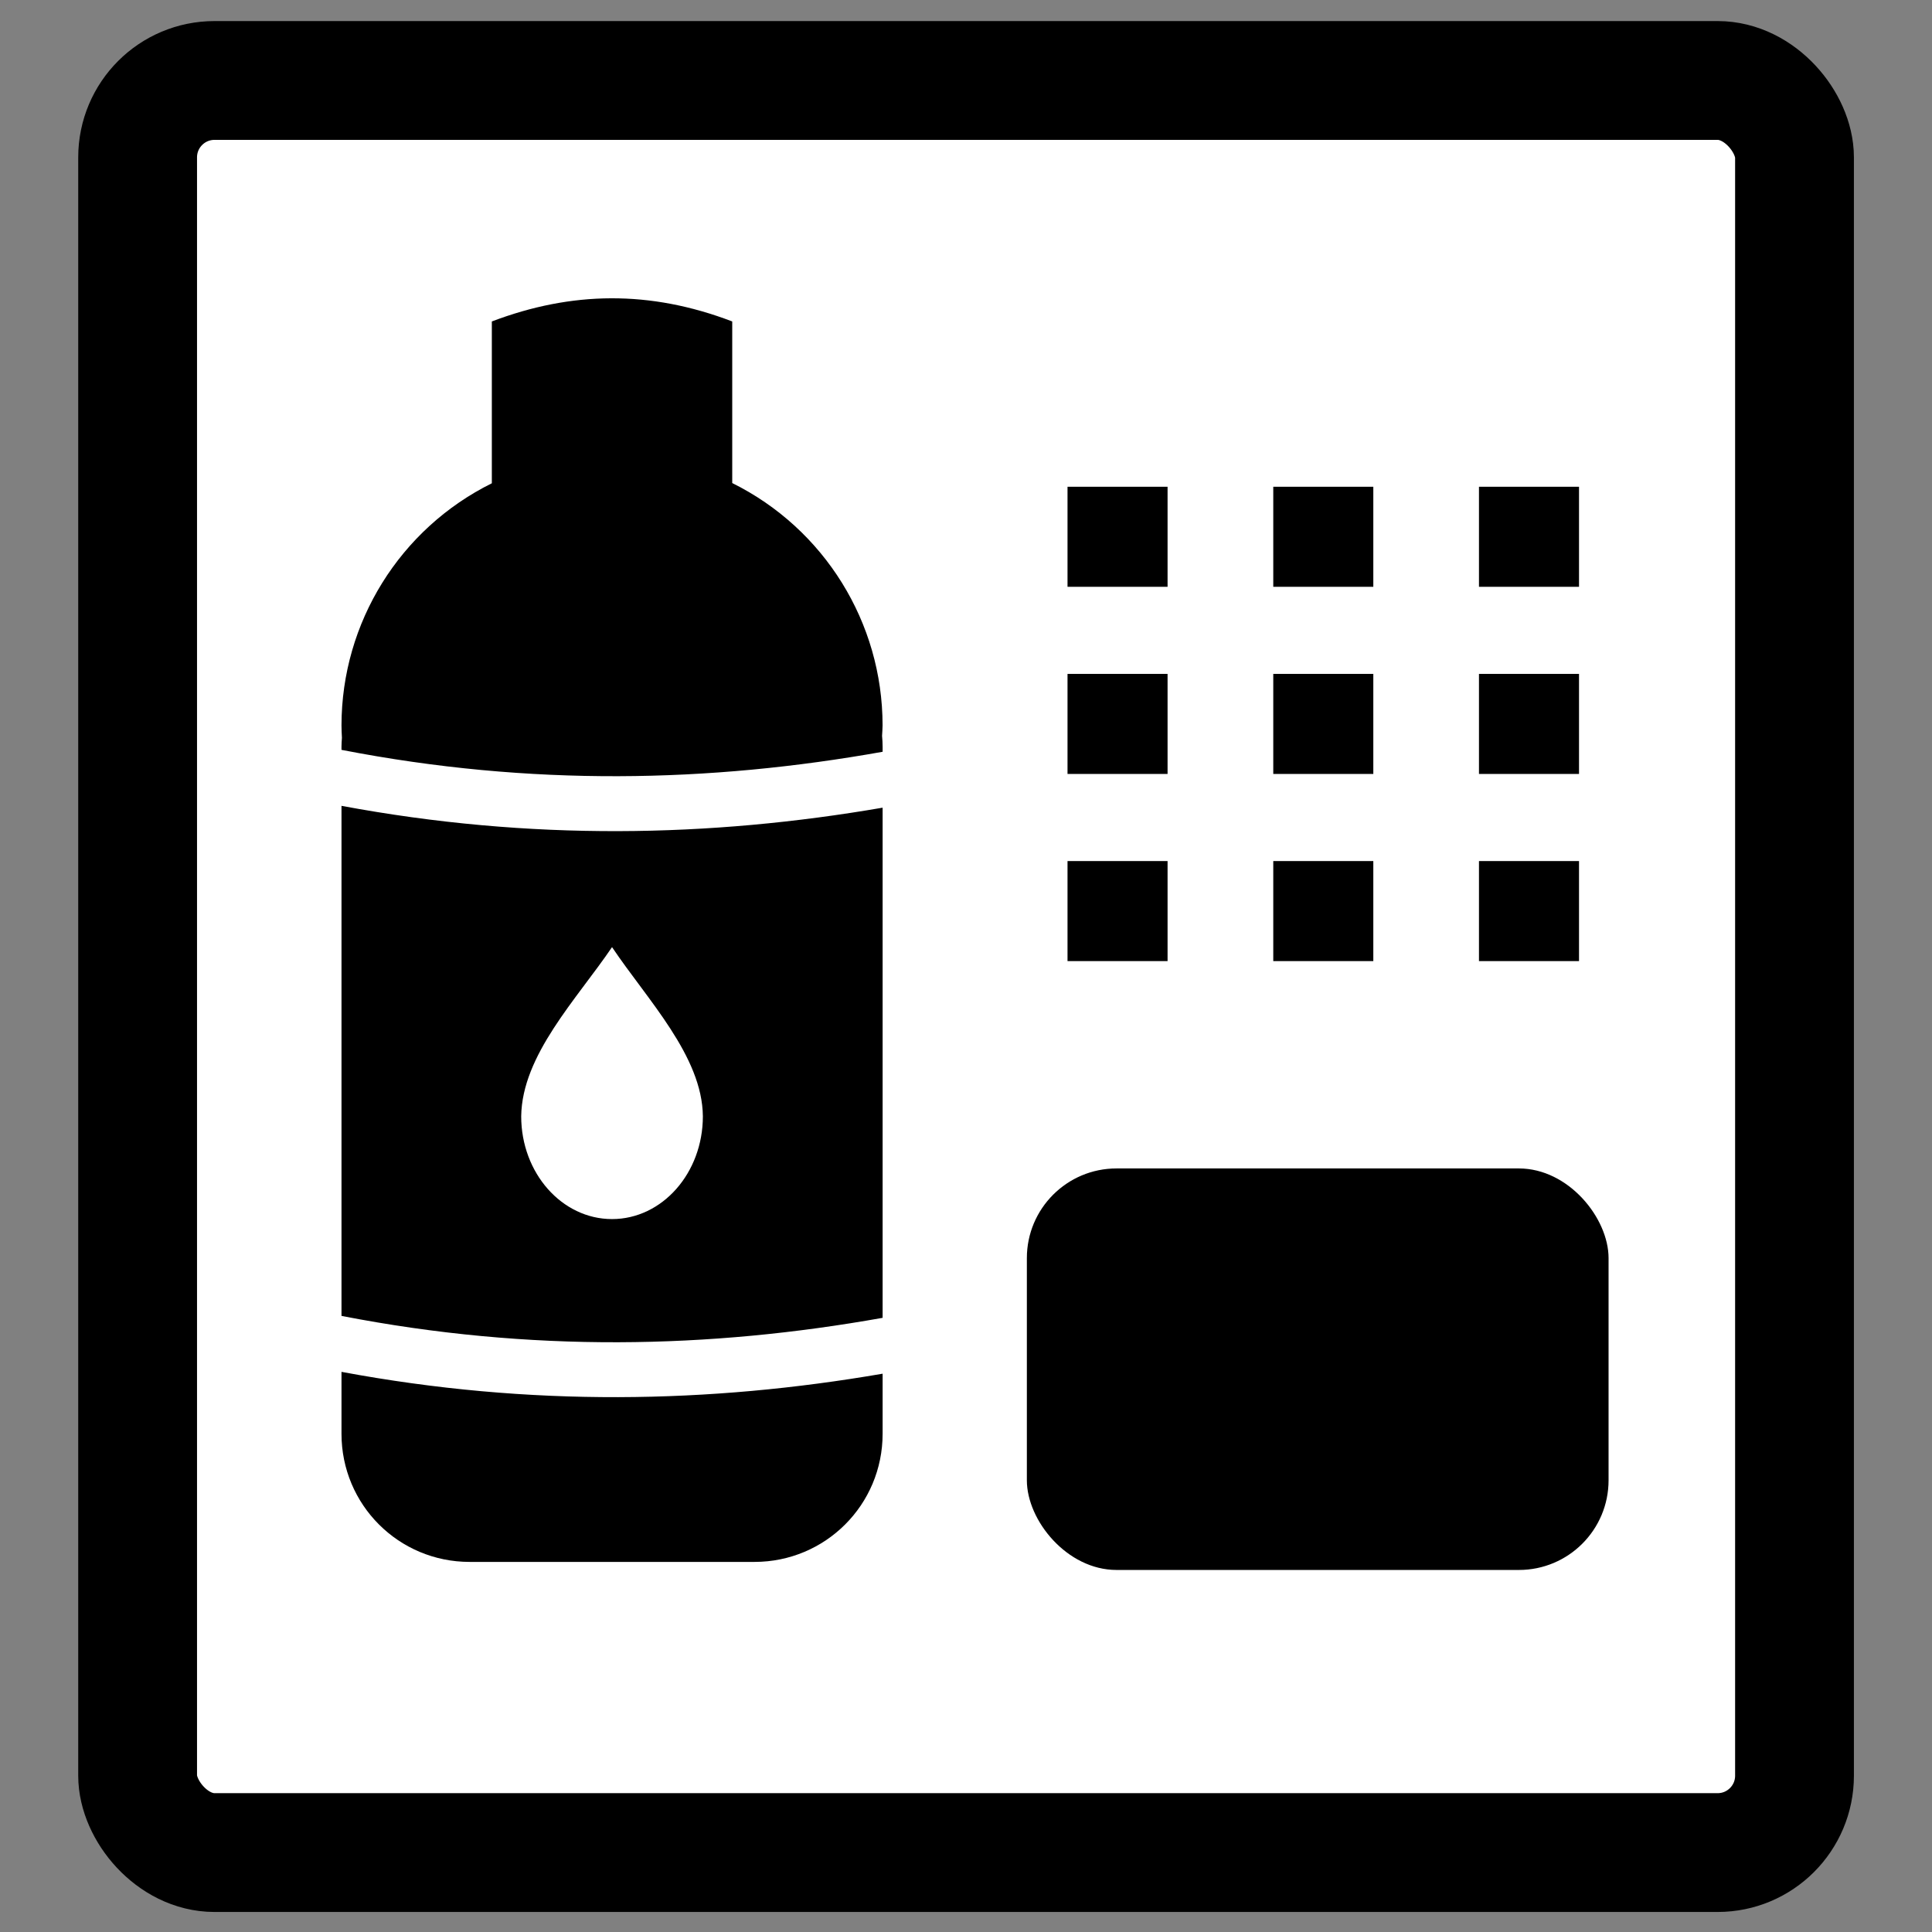 <?xml version="1.0" encoding="UTF-8" standalone="no"?>
<!-- Created with Inkscape (http://www.inkscape.org/) -->

<svg
   xmlns:dc="http://purl.org/dc/elements/1.1/"
   xmlns:cc="http://creativecommons.org/ns#"
   xmlns:rdf="http://www.w3.org/1999/02/22-rdf-syntax-ns#"
   xmlns:svg="http://www.w3.org/2000/svg"
   xmlns="http://www.w3.org/2000/svg"
   xmlns:sodipodi="http://sodipodi.sourceforge.net/DTD/sodipodi-0.dtd"
   xmlns:inkscape="http://www.inkscape.org/namespaces/inkscape"
   width="300"
   height="300"
   viewBox="0 0 79.375 79.375"
   version="1.1"
   id="svg1398"
   inkscape:version="0.92.4 (5da689c313, 2019-01-14)"
   sodipodi:docname="vending.svg"
   inkscape:export-filename="C:\Users\16363\Desktop\WWT\icons\vending.png"
   inkscape:export-xdpi="115.2"
   inkscape:export-ydpi="115.2">
  <rect x="0" y="0" width="79.375" height="79.375" fill="#808080" stroke="none"/>
  <defs
     id="defs1392" />
  <sodipodi:namedview
     id="base"
     pagecolor="#ffffff"
     bordercolor="#666666"
     borderopacity="1.0"
     inkscape:pageopacity="0.0"
     inkscape:pageshadow="2"
     inkscape:zoom="1.4"
     inkscape:cx="-85.364202"
     inkscape:cy="112.02189"
     inkscape:document-units="mm"
     inkscape:current-layer="layer1"
     showgrid="false"
     units="px"
     inkscape:window-width="1920"
     inkscape:window-height="1017"
     inkscape:window-x="1672"
     inkscape:window-y="-8"
     inkscape:window-maximized="1" />
  <g
     inkscape:label="Layer 1"
     inkscape:groupmode="layer"
     id="layer1"
     transform="translate(0,-217.625)">
    <g
       id="g2240"
       transform="matrix(1.33,0,0,1.33,-14.325,-85.316)">
      <rect
         ry="2.375"
         y="230.261"
         x="15.022"
         height="54.741"
         width="51.182"
         id="rect1943"
         style="opacity:1;vector-effect:none;fill:#ffffff;fill-opacity:1;stroke:#000000;stroke-width:3.67;stroke-linecap:butt;stroke-linejoin:miter;stroke-miterlimit:4;stroke-dasharray:none;stroke-dashoffset:0;stroke-opacity:1" />
      <g
         transform="matrix(1.285,0,0,1.285,-15.647,-82.534)"
         id="g2099">
        <g
           id="g2041"
           transform="translate(0,5.682)" />
        <g
           transform="translate(-1.618,3.825)"
           id="g2219">
          <rect
             transform="translate(-9.5688568e-8,5.682)"
             style="opacity:1;vector-effect:none;fill:#000000;fill-opacity:1;stroke:none;stroke-width:1.6;stroke-linecap:butt;stroke-linejoin:miter;stroke-miterlimit:4;stroke-dasharray:none;stroke-dashoffset:0;stroke-opacity:1"
             id="rect1960"
             width="2.405"
             height="2.405"
             x="47.839"
             y="243.68" />
          <rect
             transform="translate(-9.5688568e-8,5.682)"
             style="opacity:1;vector-effect:none;fill:#000000;fill-opacity:1;stroke:none;stroke-width:1.6;stroke-linecap:butt;stroke-linejoin:miter;stroke-miterlimit:4;stroke-dasharray:none;stroke-dashoffset:0;stroke-opacity:1"
             id="rect1960-2"
             width="2.405"
             height="2.405"
             x="47.839"
             y="248.179" />
          <rect
             transform="translate(-9.5688568e-8,5.682)"
             style="opacity:1;vector-effect:none;fill:#000000;fill-opacity:1;stroke:none;stroke-width:1.6;stroke-linecap:butt;stroke-linejoin:miter;stroke-miterlimit:4;stroke-dasharray:none;stroke-dashoffset:0;stroke-opacity:1"
             id="rect1960-8"
             width="2.405"
             height="2.405"
             x="47.839"
             y="252.678" />
          <g
             id="g2041-1"
             transform="translate(4.946,5.682)">
            <rect
               style="opacity:1;vector-effect:none;fill:#000000;fill-opacity:1;stroke:none;stroke-width:1.6;stroke-linecap:butt;stroke-linejoin:miter;stroke-miterlimit:4;stroke-dasharray:none;stroke-dashoffset:0;stroke-opacity:1"
               id="rect1960-88"
               width="2.405"
               height="2.405"
               x="47.839"
               y="243.68" />
            <rect
               style="opacity:1;vector-effect:none;fill:#000000;fill-opacity:1;stroke:none;stroke-width:1.6;stroke-linecap:butt;stroke-linejoin:miter;stroke-miterlimit:4;stroke-dasharray:none;stroke-dashoffset:0;stroke-opacity:1"
               id="rect1960-2-9"
               width="2.405"
               height="2.405"
               x="47.839"
               y="248.179" />
            <rect
               style="opacity:1;vector-effect:none;fill:#000000;fill-opacity:1;stroke:none;stroke-width:1.6;stroke-linecap:butt;stroke-linejoin:miter;stroke-miterlimit:4;stroke-dasharray:none;stroke-dashoffset:0;stroke-opacity:1"
               id="rect1960-8-8"
               width="2.405"
               height="2.405"
               x="47.839"
               y="252.678" />
          </g>
          <g
             id="g2041-11"
             transform="translate(9.891,5.682)">
            <rect
               style="opacity:1;vector-effect:none;fill:#000000;fill-opacity:1;stroke:none;stroke-width:1.6;stroke-linecap:butt;stroke-linejoin:miter;stroke-miterlimit:4;stroke-dasharray:none;stroke-dashoffset:0;stroke-opacity:1"
               id="rect1960-9"
               width="2.405"
               height="2.405"
               x="47.839"
               y="243.68" />
            <rect
               style="opacity:1;vector-effect:none;fill:#000000;fill-opacity:1;stroke:none;stroke-width:1.6;stroke-linecap:butt;stroke-linejoin:miter;stroke-miterlimit:4;stroke-dasharray:none;stroke-dashoffset:0;stroke-opacity:1"
               id="rect1960-2-0"
               width="2.405"
               height="2.405"
               x="47.839"
               y="248.179" />
            <rect
               style="opacity:1;vector-effect:none;fill:#000000;fill-opacity:1;stroke:none;stroke-width:1.6;stroke-linecap:butt;stroke-linejoin:miter;stroke-miterlimit:4;stroke-dasharray:none;stroke-dashoffset:0;stroke-opacity:1"
               id="rect1960-8-7"
               width="2.405"
               height="2.405"
               x="47.839"
               y="252.678" />
          </g>
        </g>
      </g>
      <rect
         ry="2.77"
         y="263.869"
         x="42.491"
         height="12.403"
         width="17.969"
         id="rect1943-9-8"
         style="opacity:1;vector-effect:none;fill:#000000;fill-opacity:1;stroke:none;stroke-width:0.786;stroke-linecap:butt;stroke-linejoin:miter;stroke-miterlimit:4;stroke-dasharray:none;stroke-dashoffset:0;stroke-opacity:1" />
      <g
         transform="matrix(1.211,0,0,1.211,-9.24,-53.233)"
         id="g2203">
        <path
           style="opacity:1;vector-effect:none;fill:#000000;fill-opacity:1;stroke:none;stroke-width:1.087;stroke-linecap:butt;stroke-linejoin:miter;stroke-miterlimit:4;stroke-dasharray:none;stroke-dashoffset:0;stroke-opacity:1"
           d="m 29.07,240.246 v 4.128 c -2.346,1.163 -3.832,3.555 -3.835,6.174 0.001,0.107 0.005,0.214 0.011,0.32 -0.005,0.074 -0.011,0.149 -0.011,0.224 v 0.082 c 4.831,0.939 9.394,0.836 13.803,0.049 v -0.131 c 0,-0.093 -0.006,-0.184 -0.014,-0.275 0.006,-0.09 0.011,-0.18 0.013,-0.27 -0.001,-2.621 -1.487,-5.015 -3.835,-6.179 v -4.122 c -2.097,-0.801 -4.094,-0.774 -6.132,3e-5 z m -3.835,12.355 v 13.012 c 4.831,0.939 9.394,0.836 13.803,0.049 v -13.013 c -4.4,0.758 -8.98,0.853 -13.803,-0.047 z m 0,14.439 v 1.579 c 0,1.811 1.458,3.269 3.269,3.269 h 7.265 c 1.811,0 3.269,-1.458 3.269,-3.269 v -1.532 c -4.4,0.758 -8.98,0.853 -13.803,-0.047 z"
           id="rect2109"
           inkscape:connector-curvature="0"
           sodipodi:nodetypes="ccccsccsccccccccccccssssccc" />
        <path
           style="opacity:1;vector-effect:none;fill:#ffffff;fill-opacity:1;stroke:none;stroke-width:0.693;stroke-linecap:butt;stroke-linejoin:miter;stroke-miterlimit:4;stroke-dasharray:none;stroke-dashoffset:0;stroke-opacity:1"
           d="m 32.136,256.206 c -0.902,1.33 -2.296,2.752 -2.317,4.315 6.8e-5,1.448 1.038,2.622 2.317,2.622 1.28,3e-5 2.317,-1.174 2.317,-2.622 -0.014,-1.535 -1.416,-2.972 -2.317,-4.315 z"
           id="path2166-5"
           inkscape:connector-curvature="0"
           sodipodi:nodetypes="ccccc" />
      </g>
    </g>
  </g>
</svg>
